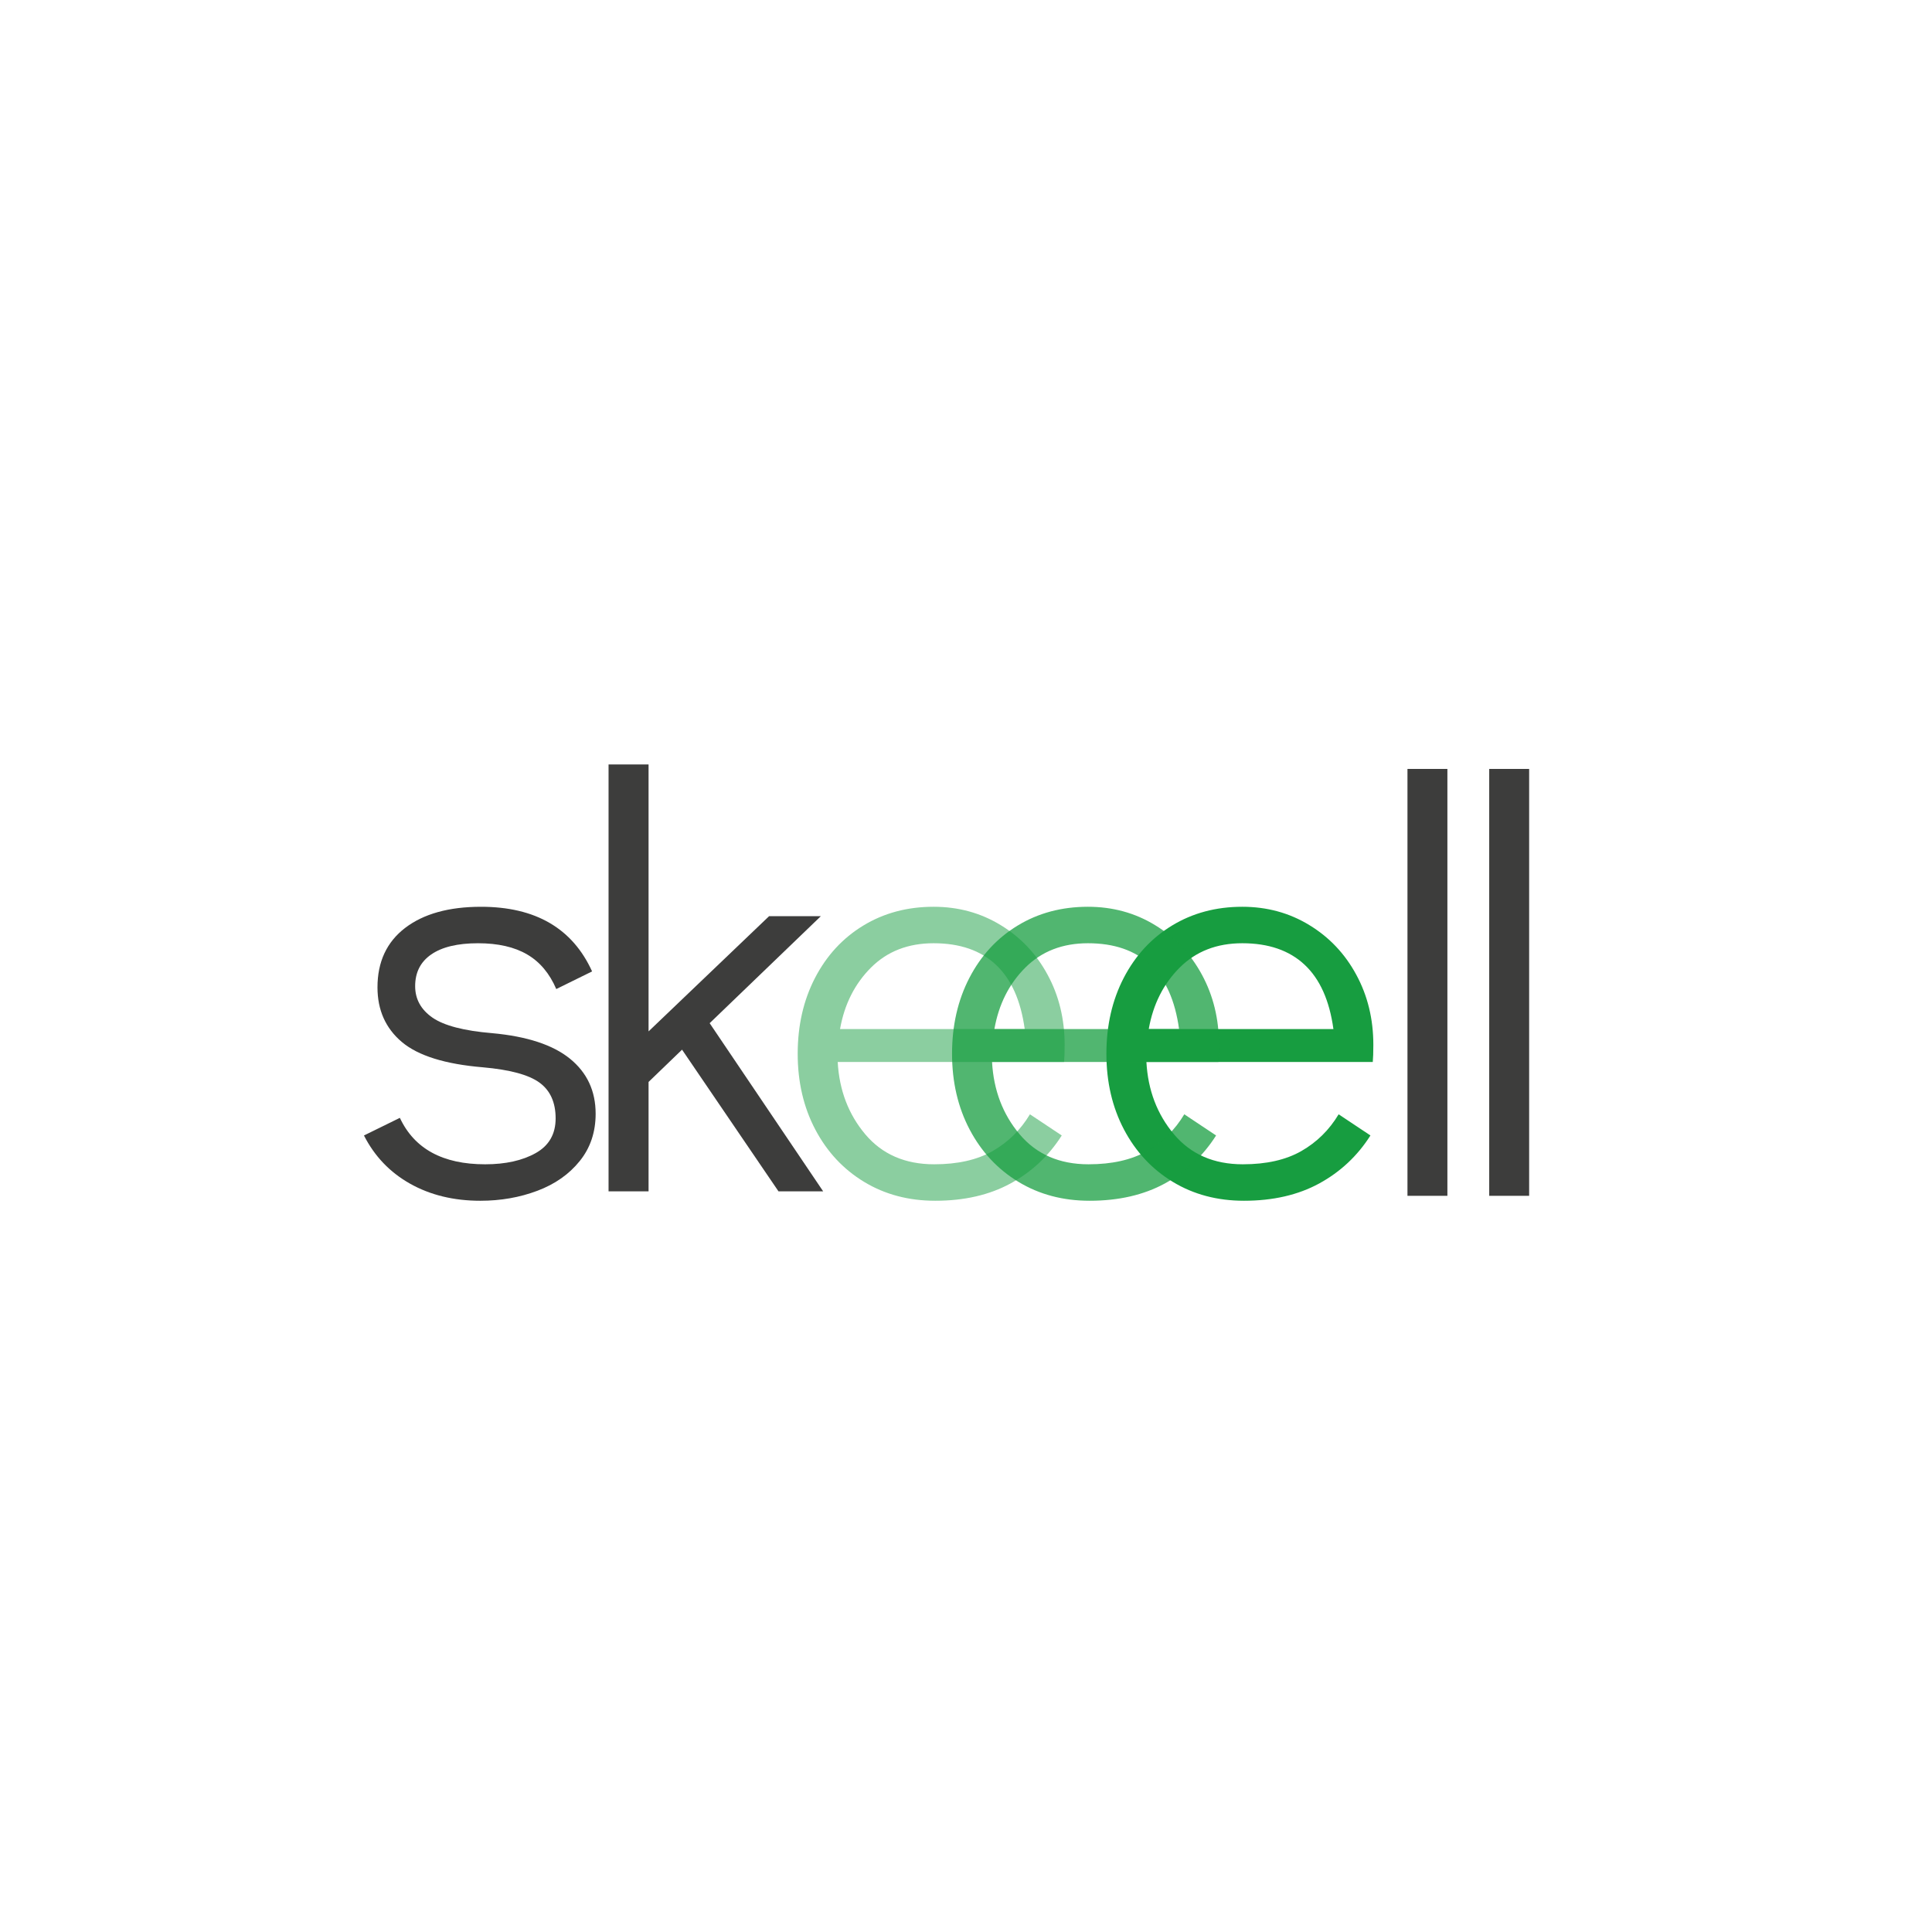 <?xml version="1.0" encoding="UTF-8" standalone="no"?>
<svg
   width="375"
   viewBox="0 0 375 375"
   height="375"
   version="1.0"
   id="svg88"
   sodipodi:docname="skeeell.svg"
   inkscape:version="1.1.1 (c3084ef, 2021-09-22)"
   xmlns:inkscape="http://www.inkscape.org/namespaces/inkscape"
   xmlns:sodipodi="http://sodipodi.sourceforge.net/DTD/sodipodi-0.dtd"
   xmlns:xlink="http://www.w3.org/1999/xlink"
   xmlns="http://www.w3.org/2000/svg"
   xmlns:svg="http://www.w3.org/2000/svg">
  <sodipodi:namedview
     id="namedview90"
     pagecolor="#ffffff"
     bordercolor="#999999"
     borderopacity="1"
     inkscape:pageshadow="0"
     inkscape:pageopacity="0"
     inkscape:pagecheckerboard="0"
     showgrid="false"
     inkscape:zoom="2.328"
     inkscape:cx="171.39175"
     inkscape:cy="156.57216"
     inkscape:window-width="1213"
     inkscape:window-height="881"
     inkscape:window-x="2587"
     inkscape:window-y="169"
     inkscape:window-maximized="0"
     inkscape:current-layer="svg88" />
  <defs
     id="defs40">
    <g
       id="b">
      <path
         d="M 26.016 1.828 C 20.848 1.828 16.301 0.723 12.375 -1.484 C 8.457 -3.691 5.473 -6.812 3.422 -10.844 L 10.391 -14.266 C 13.203 -8.254 18.719 -5.25 26.938 -5.25 C 30.895 -5.25 34.164 -5.973 36.75 -7.422 C 39.332 -8.867 40.625 -11.113 40.625 -14.156 C 40.625 -17.27 39.578 -19.586 37.484 -21.109 C 35.398 -22.629 31.734 -23.617 26.484 -24.078 C 19.172 -24.691 13.938 -26.328 10.781 -28.984 C 7.625 -31.648 6.047 -35.188 6.047 -39.594 C 6.047 -44.539 7.832 -48.383 11.406 -51.125 C 14.988 -53.863 19.898 -55.234 26.141 -55.234 C 36.711 -55.234 43.898 -51.051 47.703 -42.688 L 40.75 -39.266 C 39.445 -42.305 37.562 -44.547 35.094 -45.984 C 32.625 -47.43 29.445 -48.156 25.562 -48.156 C 21.602 -48.156 18.578 -47.43 16.484 -45.984 C 14.398 -44.547 13.359 -42.492 13.359 -39.828 C 13.359 -37.316 14.477 -35.281 16.719 -33.719 C 18.969 -32.164 22.828 -31.16 28.297 -30.703 C 35.066 -30.086 40.109 -28.43 43.422 -25.734 C 46.734 -23.035 48.391 -19.477 48.391 -15.062 C 48.391 -11.488 47.359 -8.426 45.297 -5.875 C 43.242 -3.32 40.504 -1.398 37.078 -0.109 C 33.66 1.18 29.973 1.828 26.016 1.828 Z M 26.016 1.828"
         id="path9" />
    </g>
    <g
       id="c">
      <path
         d="M 30.25 -55.234 C 35.039 -55.234 39.375 -54.051 43.25 -51.688 C 47.133 -49.332 50.176 -46.117 52.375 -42.047 C 54.582 -37.984 55.688 -33.441 55.688 -28.422 C 55.688 -26.973 55.648 -25.867 55.578 -25.109 L 11.641 -25.109 C 11.941 -19.629 13.727 -14.945 17 -11.062 C 20.27 -7.188 24.723 -5.25 30.359 -5.25 C 34.922 -5.25 38.703 -6.102 41.703 -7.812 C 44.711 -9.531 47.129 -11.91 48.953 -14.953 L 55.125 -10.844 C 52.613 -6.883 49.301 -3.781 45.188 -1.531 C 41.082 0.707 36.211 1.828 30.578 1.828 C 25.41 1.828 20.812 0.609 16.781 -1.828 C 12.75 -4.266 9.586 -7.648 7.297 -11.984 C 5.016 -16.316 3.875 -21.223 3.875 -26.703 C 3.875 -32.18 4.992 -37.086 7.234 -41.422 C 9.484 -45.766 12.602 -49.148 16.594 -51.578 C 20.594 -54.016 25.145 -55.234 30.25 -55.234 Z M 47.938 -31.5 C 47.176 -37.051 45.312 -41.211 42.344 -43.984 C 39.375 -46.766 35.344 -48.156 30.25 -48.156 C 25.301 -48.156 21.25 -46.578 18.094 -43.422 C 14.938 -40.266 12.938 -36.289 12.094 -31.5 Z M 47.938 -31.5"
         id="path12" />
    </g>
    <g
       id="d">
      <path
         d="M 40.172 0 L 21.453 -27.5 L 14.953 -21.234 L 14.953 0 L 7.188 0 L 7.188 -82.859 L 14.953 -82.859 L 14.953 -31.047 L 38.344 -53.406 L 48.391 -53.406 L 26.812 -32.641 L 48.844 0 Z M 40.172 0"
         id="path15" />
    </g>
    <g
       id="i">
      <path
         d="M 7.766 0 L 7.766 -82.859 L 15.516 -82.859 L 15.516 0 Z M 7.766 0"
         id="path18" />
    </g>
    <clipPath
       id="f">
      <path
         d="M0 0H62V151H0z"
         id="path21" />
    </clipPath>
    <clipPath
       id="h">
      <path
         d="M0 0H62V151H0z"
         id="path24" />
    </clipPath>
    <mask
       id="e">
      <g
         filter="url(#a)"
         id="g29">
        <path
           fill-opacity=".498"
           d="M-37.5 -37.5H412.5V412.5H-37.5z"
           id="path27" />
      </g>
    </mask>
    <mask
       id="g">
      <g
         filter="url(#a)"
         id="g34">
        <path
           fill-opacity=".749"
           d="M-37.5 -37.5H412.5V412.5H-37.5z"
           id="path32" />
      </g>
    </mask>
    <filter
       x="0"
       y="0"
       width="1"
       xlink:type="simple"
       xlink:actuate="onLoad"
       height="1"
       id="a"
       xlink:show="other">
      <feColorMatrix
         values="0 0 0 0 1 0 0 0 0 1 0 0 0 0 1 0 0 0 1 0"
         color-interpolation-filters="sRGB"
         id="feColorMatrix37" />
    </filter>
  </defs>
  <path
     fill="#FFF"
     d="M-37.5 -37.5H412.5V412.5H-37.5z"
     id="path42"
     style="fill:#ffffff;fill-opacity:0;opacity:0" />
  <path
     fill="#FFF"
     d="M-37.5 -37.5H412.5V412.5H-37.5z"
     id="path44"
     style="fill:none;fill-opacity:0;opacity:0" />
  <path
     fill="#ffffff"
     d="M -33.204,-15.163 H 416.796 V 434.835 H -33.204 Z"
     id="path46"
     style="fill-opacity:0;stroke-width:1;fill:#ffffff;opacity:0" />
  <g
     fill="#3D3D3C"
     id="g50">
    <use
       x="67.222"
       y="231.239"
       xlink:href="#b"
       xlink:type="simple"
       xlink:actuate="onLoad"
       xlink:show="embed"
       id="use48" />
  </g>
  <g
     fill="#179D40"
     id="g54">
    <use
       x="210.877"
       y="231.238"
       xlink:href="#c"
       xlink:type="simple"
       xlink:actuate="onLoad"
       xlink:show="embed"
       id="use52" />
  </g>
  <g
     fill="#3D3D3C"
     id="g58">
    <use
       x="110.932"
       y="231.239"
       xlink:href="#d"
       xlink:type="simple"
       xlink:actuate="onLoad"
       xlink:show="embed"
       id="use56" />
  </g>
  <g
     mask="url(#e)"
     id="g68">
    <g
       id="g66">
      <g
         clip-path="url(#f)"
         transform="translate(150 112)"
         id="g64">
        <g
           fill="#179D40"
           id="g62">
          <use
             x=".958"
             y="119.238"
             xlink:href="#c"
             xlink:type="simple"
             xlink:actuate="onLoad"
             xlink:show="embed"
             id="use60" />
        </g>
      </g>
    </g>
  </g>
  <g
     mask="url(#g)"
     id="g78">
    <g
       id="g76">
      <g
         clip-path="url(#h)"
         transform="translate(180 112)"
         id="g74">
        <g
           fill="#179D40"
           id="g72">
          <use
             x=".917"
             y="119.238"
             xlink:href="#c"
             xlink:type="simple"
             xlink:actuate="onLoad"
             xlink:show="embed"
             id="use70" />
        </g>
      </g>
    </g>
  </g>
  <g
     fill="#3D3D3C"
     id="g82">
    <use
       x="265.423"
       y="232.108"
       xlink:href="#i"
       xlink:type="simple"
       xlink:actuate="onLoad"
       xlink:show="embed"
       id="use80" />
  </g>
  <g
     fill="#3D3D3C"
     id="g86">
    <use
       x="281.29"
       y="232.108"
       xlink:href="#i"
       xlink:type="simple"
       xlink:actuate="onLoad"
       xlink:show="embed"
       id="use84" />
  </g>
</svg>
